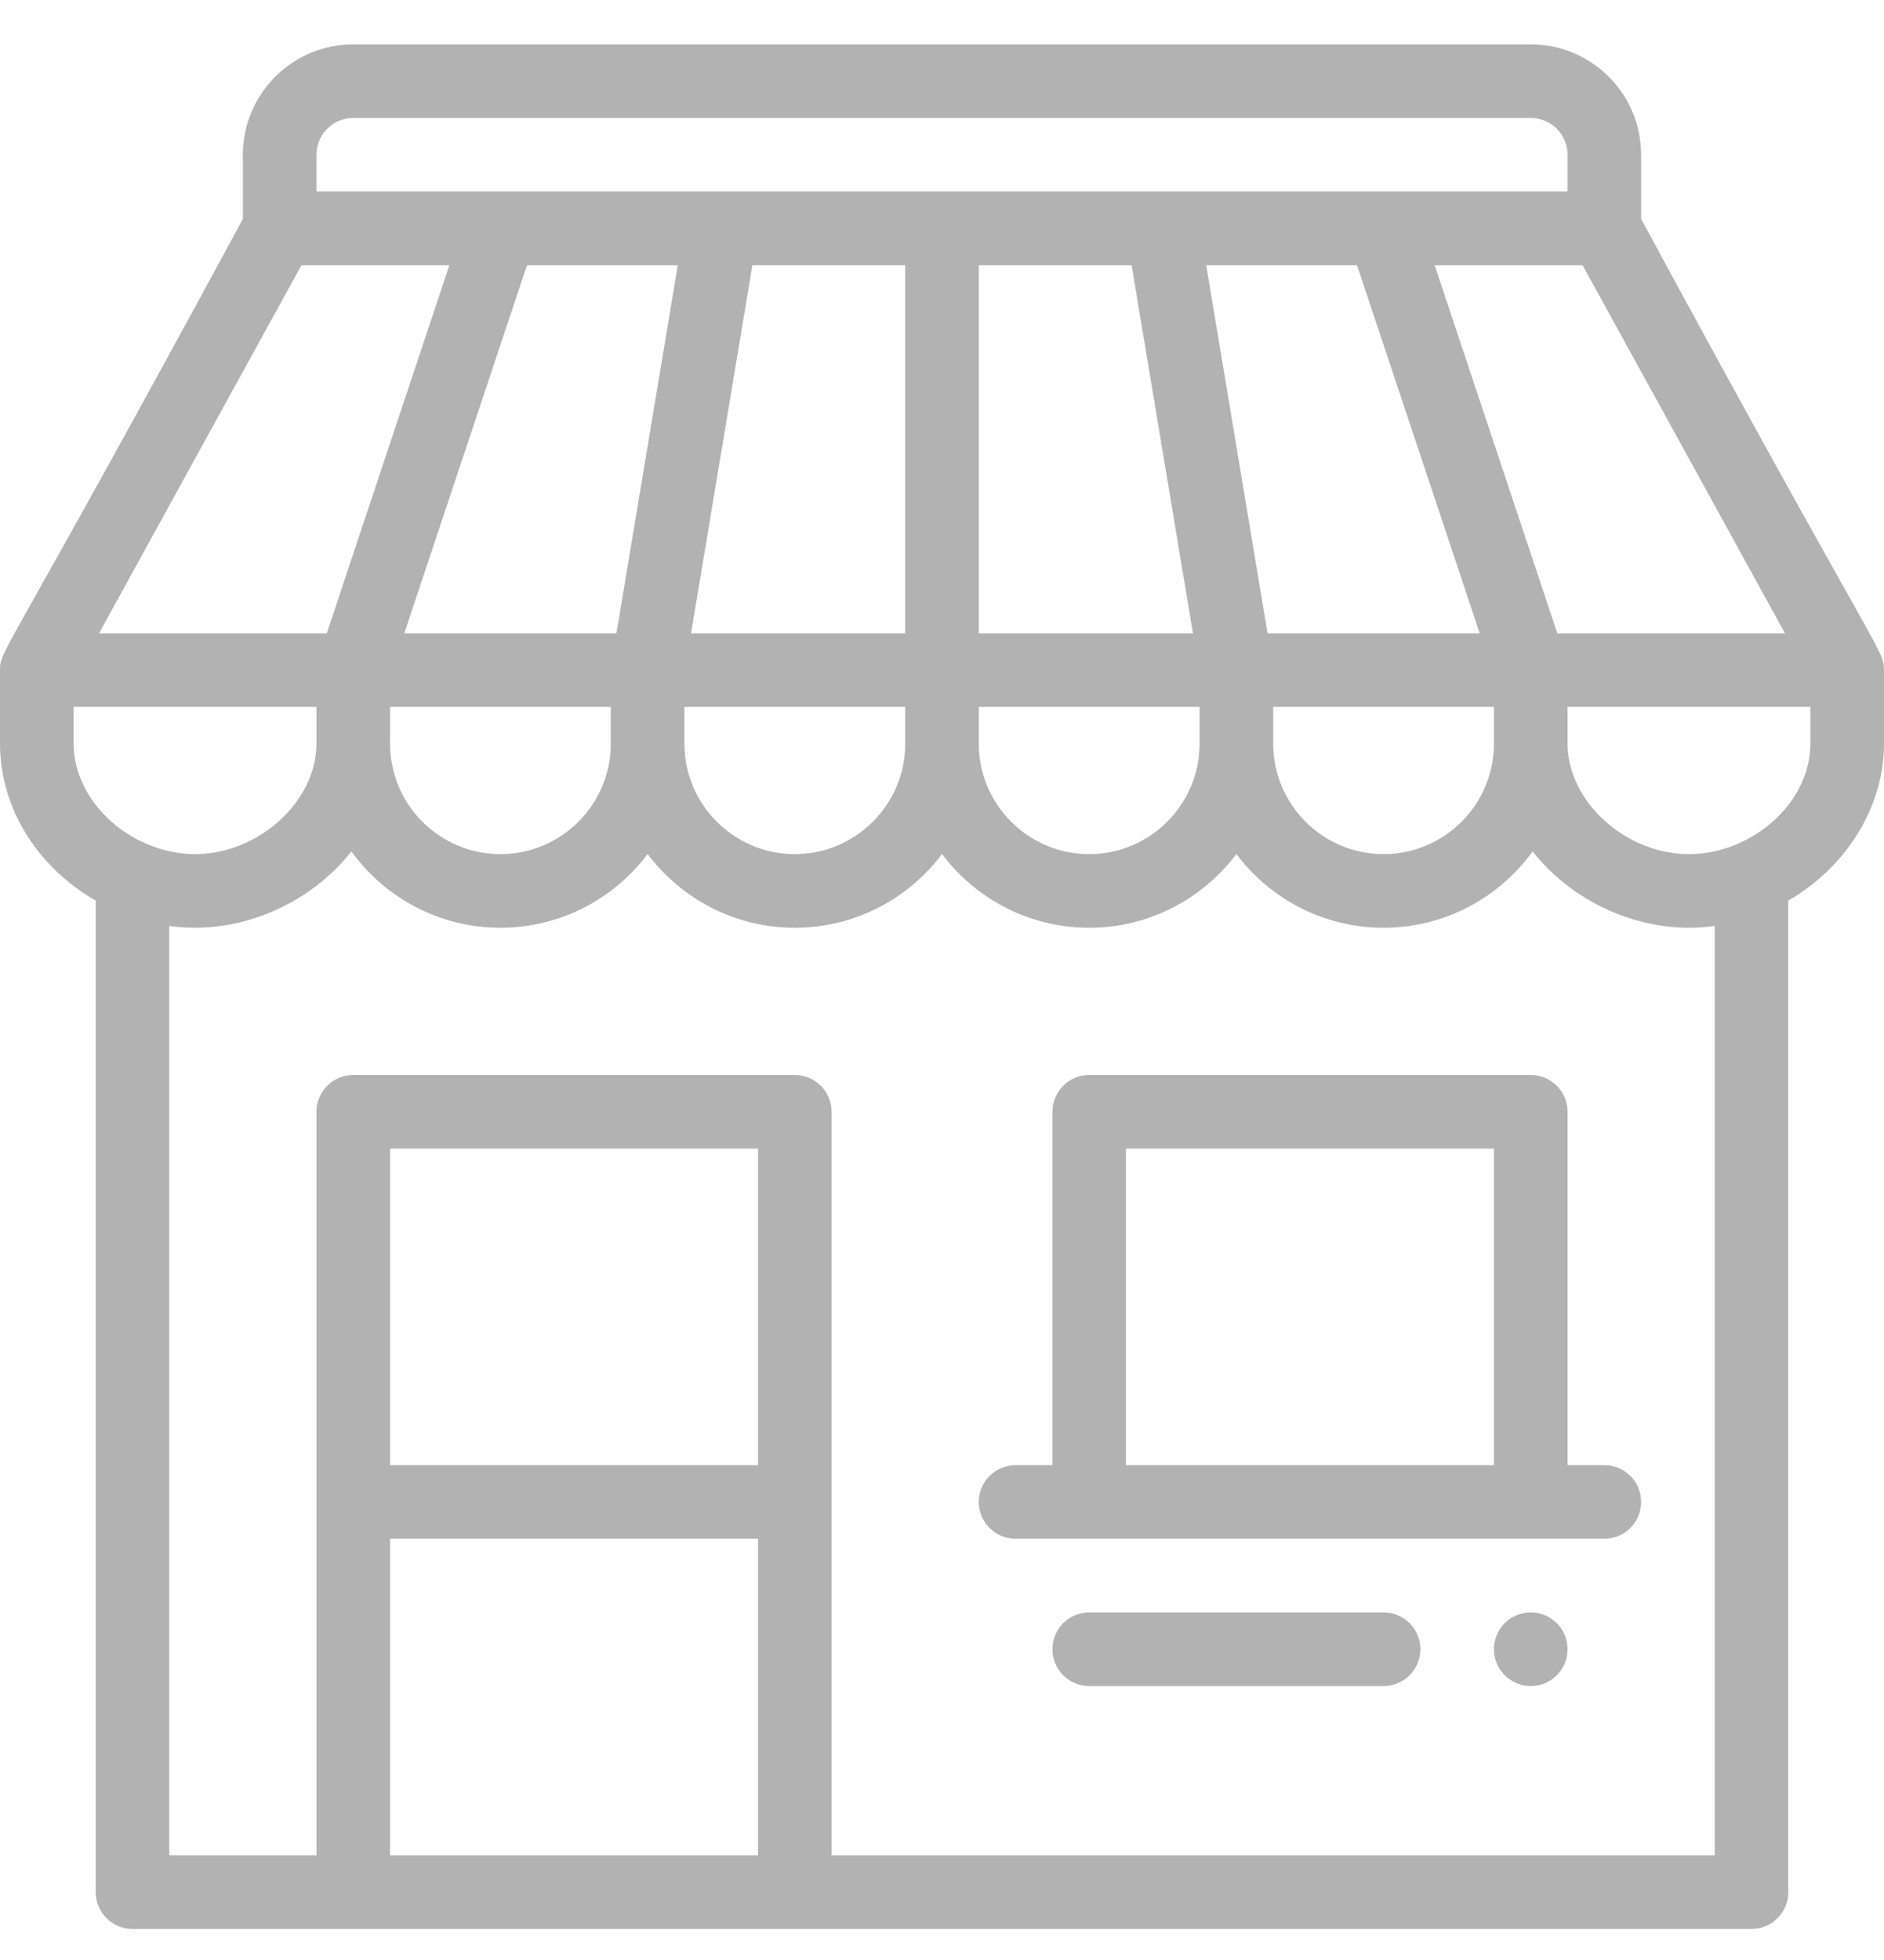 <svg width="25" height="26" viewBox="0 0 25 26" fill="none" xmlns="http://www.w3.org/2000/svg">
<path d="M20.312 21.389C20.043 21.389 19.824 21.608 19.824 21.877C19.824 22.147 20.043 22.366 20.312 22.366C20.582 22.366 20.801 22.147 20.801 21.877C20.801 21.608 20.582 21.389 20.312 21.389Z" fill="#B2B2B2"/>
<path d="M21.777 2.904V2.053C21.777 1.245 21.12 0.588 20.312 0.588H4.688C3.88 0.588 3.223 1.245 3.223 2.053V2.904C0.038 8.786 0 8.612 0 8.888C0 8.889 0 8.889 0 8.889V9.865C0 10.712 0.489 11.499 1.27 11.947V25.1C1.27 25.369 1.488 25.588 1.758 25.588H23.242C23.512 25.588 23.73 25.369 23.73 25.1V11.947C24.503 11.499 25 10.703 25 9.865V8.889C25 8.889 25 8.889 25 8.888C25 8.609 24.931 8.729 21.777 2.904ZM23.686 8.401H20.665L19.037 3.518H21L23.686 8.401ZM16.895 9.377H19.824V9.865C19.824 10.673 19.167 11.33 18.359 11.33C17.552 11.33 16.895 10.673 16.895 9.865V9.377ZM16.82 8.401L16.006 3.518H18.007L19.635 8.401H16.82ZM4.199 2.053C4.199 1.784 4.418 1.565 4.688 1.565H20.312C20.582 1.565 20.801 1.784 20.801 2.053V2.541C20.336 2.541 4.668 2.541 4.199 2.541V2.053ZM15.918 9.377V9.865C15.918 10.673 15.261 11.33 14.453 11.33C13.645 11.33 12.988 10.673 12.988 9.865V9.377H15.918ZM12.988 8.401V3.518H15.016L15.83 8.401H12.988ZM9.17 8.401L9.984 3.518H12.012V8.401H9.17ZM12.012 9.377V9.865C12.012 10.673 11.355 11.33 10.547 11.33C9.739 11.33 9.082 10.673 9.082 9.865V9.377H12.012ZM5.365 8.401L6.993 3.518H8.994L8.18 8.401H5.365ZM8.105 9.377V9.865C8.105 10.673 7.448 11.33 6.641 11.33C5.833 11.33 5.176 10.673 5.176 9.865V9.377H8.105ZM4 3.518H5.963L4.336 8.401H1.314L4 3.518ZM0.977 9.865V9.377H4.199V9.865C4.199 10.632 3.431 11.33 2.588 11.33C2.375 11.33 2.155 11.284 1.95 11.196C1.368 10.949 0.977 10.414 0.977 9.865ZM10.059 24.612H5.176V20.412H10.059V24.612ZM10.059 19.436H5.176V15.237H10.059V19.436ZM22.754 24.612H11.035V14.748C11.035 14.479 10.816 14.26 10.547 14.26H4.688C4.418 14.26 4.199 14.479 4.199 14.748V24.612H2.246V12.283C2.359 12.298 2.473 12.307 2.588 12.307C3.231 12.307 3.88 12.052 4.37 11.608C4.478 11.51 4.576 11.405 4.663 11.295C5.108 11.908 5.828 12.307 6.641 12.307C7.438 12.307 8.148 11.922 8.594 11.329C9.04 11.922 9.749 12.307 10.547 12.307C11.345 12.307 12.054 11.922 12.5 11.329C12.946 11.922 13.655 12.307 14.453 12.307C15.251 12.307 15.96 11.922 16.406 11.329C16.852 11.922 17.562 12.307 18.359 12.307C19.172 12.307 19.892 11.908 20.337 11.295C20.424 11.405 20.522 11.51 20.63 11.608C21.12 12.052 21.77 12.307 22.412 12.307C22.526 12.307 22.64 12.299 22.754 12.283V24.612ZM24.023 9.865C24.023 10.429 23.618 10.97 23.014 11.212C22.817 11.29 22.614 11.33 22.412 11.33C21.569 11.33 20.801 10.632 20.801 9.865V9.377H24.023V9.865Z" fill="#B2B2B2"/>
<path d="M21.289 19.436H20.801V14.748C20.801 14.479 20.582 14.26 20.312 14.26H14.453C14.184 14.26 13.965 14.479 13.965 14.748V19.436H13.477C13.207 19.436 12.988 19.654 12.988 19.924C12.988 20.194 13.207 20.412 13.477 20.412H21.289C21.559 20.412 21.777 20.194 21.777 19.924C21.777 19.654 21.559 19.436 21.289 19.436ZM19.824 19.436H14.941V15.237H19.824V19.436Z" fill="#B2B2B2"/>
<path d="M18.359 21.389H14.453C14.184 21.389 13.965 21.608 13.965 21.877C13.965 22.147 14.184 22.366 14.453 22.366H18.359C18.629 22.366 18.848 22.147 18.848 21.877C18.848 21.608 18.629 21.389 18.359 21.389Z" fill="#B2B2B2"/>
</svg>
